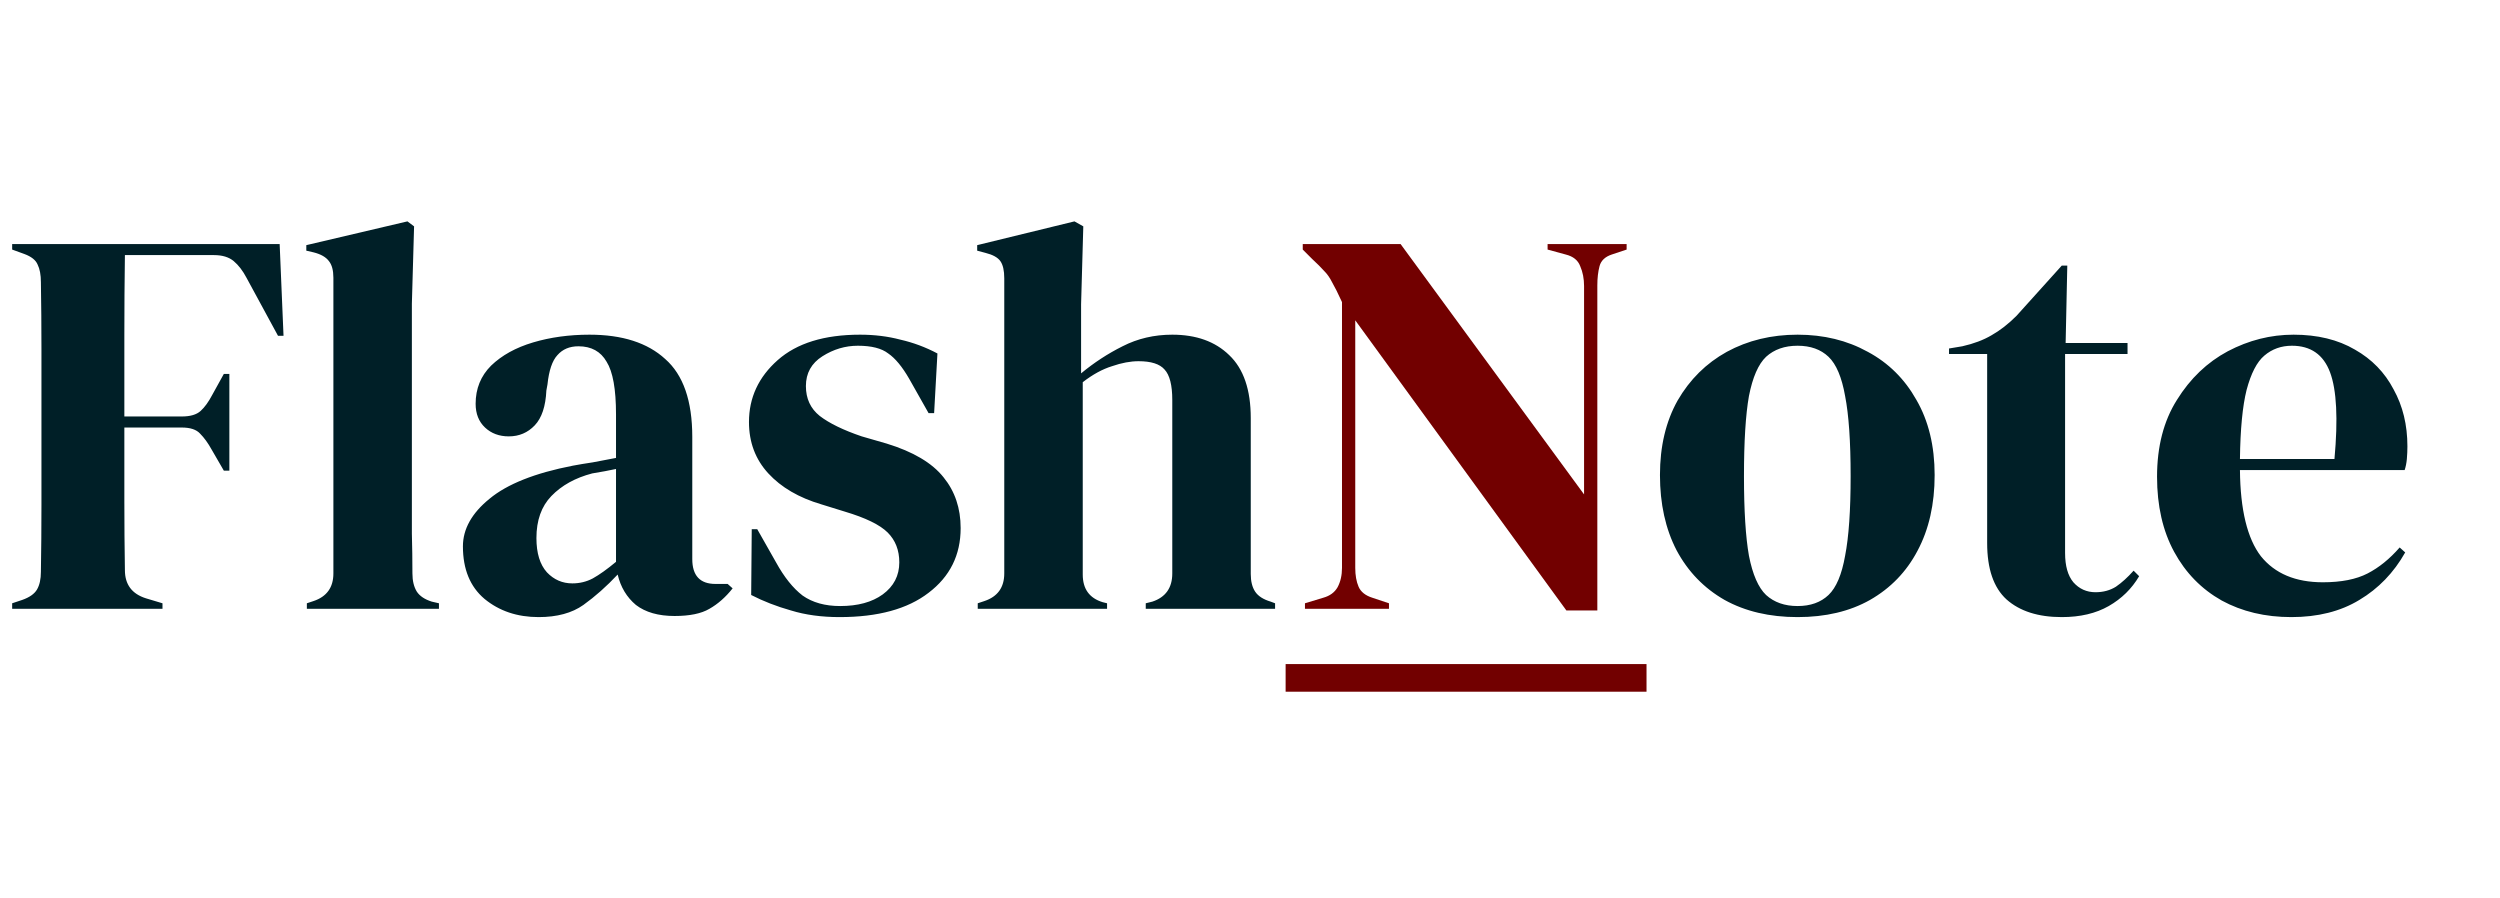 <svg width="579" height="208" viewBox="0 0 579 208" fill="none" xmlns="http://www.w3.org/2000/svg">
<path d="M2.816 141V139.72L5.12 138.952C6.827 138.355 7.979 137.544 8.576 136.52C9.173 135.496 9.472 134.131 9.472 132.424C9.557 127.304 9.6 122.141 9.6 116.936C9.6 111.731 9.6 106.525 9.6 101.32V96.2C9.6 91.08 9.6 85.96 9.6 80.84C9.6 75.635 9.557 70.472 9.472 65.352C9.472 63.645 9.216 62.28 8.704 61.256C8.277 60.232 7.253 59.421 5.632 58.824L2.816 57.8V56.52H64.768L65.664 77.768H64.384L57.088 64.328C56.235 62.707 55.253 61.427 54.144 60.488C53.035 59.549 51.499 59.08 49.536 59.08H28.928C28.843 65.139 28.8 71.325 28.8 77.64C28.8 83.955 28.8 90.227 28.8 96.456H42.112C44.075 96.456 45.525 96.029 46.464 95.176C47.403 94.323 48.299 93.085 49.152 91.464L51.84 86.6H53.12V109H51.84L49.024 104.136C48.171 102.6 47.275 101.363 46.336 100.424C45.483 99.485 44.075 99.016 42.112 99.016H28.8C28.8 104.989 28.8 110.707 28.8 116.168C28.8 121.544 28.843 126.835 28.928 132.04C28.928 135.368 30.549 137.544 33.792 138.568L37.632 139.72V141H2.816ZM71.069 141V139.72L72.605 139.208C75.677 138.184 77.213 136.051 77.213 132.808V64.328C77.213 62.621 76.872 61.341 76.189 60.488C75.506 59.549 74.312 58.867 72.605 58.44L70.941 58.056V56.776L94.365 51.272L95.901 52.424L95.389 70.344V114.12C95.389 117.277 95.389 120.435 95.389 123.592C95.474 126.664 95.517 129.736 95.517 132.808C95.517 134.515 95.858 135.923 96.541 137.032C97.224 138.056 98.376 138.824 99.997 139.336L101.661 139.72V141H71.069ZM124.748 142.92C119.799 142.92 115.617 141.512 112.204 138.696C108.876 135.88 107.212 131.827 107.212 126.536C107.212 122.525 109.26 118.856 113.356 115.528C117.452 112.115 123.895 109.555 132.684 107.848C134.049 107.592 135.585 107.336 137.292 107.08C138.999 106.739 140.791 106.397 142.668 106.056V95.944C142.668 90.141 141.943 86.088 140.492 83.784C139.127 81.395 136.951 80.2 133.964 80.2C131.916 80.2 130.295 80.883 129.1 82.248C127.905 83.528 127.137 85.789 126.796 89.032L126.54 90.44C126.369 94.109 125.473 96.797 123.852 98.504C122.231 100.211 120.225 101.064 117.836 101.064C115.617 101.064 113.783 100.381 112.332 99.016C110.881 97.651 110.156 95.816 110.156 93.512C110.156 90.013 111.351 87.069 113.74 84.68C116.215 82.291 119.457 80.499 123.468 79.304C127.479 78.109 131.831 77.512 136.524 77.512C144.119 77.512 149.964 79.389 154.06 83.144C158.241 86.813 160.332 92.829 160.332 101.192V129.48C160.332 133.32 162.124 135.24 165.708 135.24H168.524L169.676 136.264C168.055 138.312 166.263 139.891 164.3 141C162.423 142.109 159.735 142.664 156.236 142.664C152.481 142.664 149.495 141.811 147.276 140.104C145.143 138.312 143.735 135.965 143.052 133.064C140.492 135.795 137.847 138.141 135.116 140.104C132.471 141.981 129.015 142.92 124.748 142.92ZM132.556 135.112C134.263 135.112 135.841 134.728 137.292 133.96C138.828 133.107 140.62 131.827 142.668 130.12V108.616C141.815 108.787 140.961 108.957 140.108 109.128C139.255 109.299 138.273 109.469 137.164 109.64C133.239 110.664 130.081 112.413 127.692 114.888C125.388 117.277 124.236 120.52 124.236 124.616C124.236 128.115 125.047 130.76 126.668 132.552C128.289 134.259 130.252 135.112 132.556 135.112ZM194.454 142.92C190.273 142.92 186.518 142.408 183.19 141.384C179.862 140.445 176.79 139.251 173.974 137.8L174.102 122.568H175.382L179.734 130.248C181.611 133.661 183.659 136.221 185.878 137.928C188.182 139.549 191.083 140.36 194.582 140.36C198.678 140.36 201.963 139.464 204.438 137.672C206.998 135.795 208.278 133.32 208.278 130.248C208.278 127.432 207.382 125.128 205.59 123.336C203.798 121.544 200.47 119.923 195.606 118.472L190.23 116.808C185.025 115.272 180.929 112.883 177.942 109.64C174.955 106.397 173.462 102.429 173.462 97.736C173.462 92.104 175.681 87.325 180.118 83.4C184.555 79.475 190.913 77.512 199.19 77.512C202.518 77.512 205.633 77.896 208.534 78.664C211.521 79.347 214.379 80.413 217.11 81.864L216.342 95.688H215.062L210.582 87.752C208.961 84.936 207.339 82.973 205.718 81.864C204.182 80.669 201.835 80.072 198.678 80.072C195.777 80.072 193.046 80.883 190.486 82.504C187.926 84.125 186.646 86.429 186.646 89.416C186.646 92.317 187.713 94.621 189.846 96.328C192.065 98.035 195.307 99.613 199.574 101.064L205.334 102.728C211.478 104.605 215.873 107.208 218.518 110.536C221.163 113.779 222.486 117.704 222.486 122.312C222.486 128.541 220.011 133.533 215.062 137.288C210.198 141.043 203.329 142.92 194.454 142.92ZM226.444 141V139.72L227.98 139.208C231.052 138.184 232.588 136.051 232.588 132.808V64.456C232.588 62.664 232.289 61.341 231.692 60.488C231.095 59.635 229.943 58.995 228.236 58.568L226.316 58.056V56.776L248.844 51.272L250.892 52.424L250.38 70.472V86.472C253.367 83.997 256.567 81.907 259.98 80.2C263.479 78.408 267.319 77.512 271.5 77.512C277.047 77.512 281.441 79.091 284.684 82.248C288.012 85.405 289.676 90.269 289.676 96.84V132.936C289.676 134.643 290.017 136.008 290.7 137.032C291.383 138.056 292.577 138.824 294.284 139.336L295.308 139.72V141H265.356V139.72L266.892 139.336C269.964 138.312 271.5 136.136 271.5 132.808V92.616C271.5 89.203 270.903 86.856 269.708 85.576C268.599 84.296 266.593 83.656 263.692 83.656C261.815 83.656 259.767 84.04 257.548 84.808C255.329 85.491 253.068 86.728 250.764 88.52V133.064C250.764 136.392 252.3 138.525 255.372 139.464L256.396 139.72V141H226.444ZM416.319 142.92C409.834 142.92 404.202 141.597 399.423 138.952C394.644 136.221 390.932 132.381 388.287 127.432C385.727 122.483 384.447 116.68 384.447 110.024C384.447 103.368 385.812 97.608 388.543 92.744C391.359 87.88 395.156 84.125 399.935 81.48C404.799 78.835 410.26 77.512 416.319 77.512C422.378 77.512 427.796 78.835 432.575 81.48C437.354 84.04 441.108 87.752 443.839 92.616C446.655 97.48 448.063 103.283 448.063 110.024C448.063 116.765 446.74 122.611 444.095 127.56C441.535 132.424 437.866 136.221 433.087 138.952C428.394 141.597 422.804 142.92 416.319 142.92ZM416.319 140.36C419.306 140.36 421.695 139.507 423.487 137.8C425.279 136.093 426.559 133.064 427.327 128.712C428.18 124.36 428.607 118.216 428.607 110.28C428.607 102.259 428.18 96.072 427.327 91.72C426.559 87.368 425.279 84.339 423.487 82.632C421.695 80.925 419.306 80.072 416.319 80.072C413.332 80.072 410.9 80.925 409.023 82.632C407.231 84.339 405.908 87.368 405.055 91.72C404.287 96.072 403.903 102.259 403.903 110.28C403.903 118.216 404.287 124.36 405.055 128.712C405.908 133.064 407.231 136.093 409.023 137.8C410.9 139.507 413.332 140.36 416.319 140.36ZM477.505 142.92C472.044 142.92 467.777 141.555 464.705 138.824C461.718 136.093 460.225 131.741 460.225 125.768V81.992H451.393V80.712L454.465 80.2C457.11 79.603 459.372 78.749 461.249 77.64C463.212 76.531 465.132 75.037 467.009 73.16L477.505 61.512H478.785L478.401 79.432H492.737V81.992H478.273V128.072C478.273 131.059 478.913 133.32 480.193 134.856C481.558 136.392 483.265 137.16 485.313 137.16C487.105 137.16 488.684 136.733 490.049 135.88C491.414 134.941 492.78 133.704 494.145 132.168L495.425 133.448C493.718 136.349 491.372 138.653 488.385 140.36C485.398 142.067 481.772 142.92 477.505 142.92ZM531.188 77.512C536.735 77.512 541.471 78.664 545.396 80.968C549.321 83.187 552.308 86.259 554.356 90.184C556.489 94.024 557.556 98.419 557.556 103.368C557.556 104.307 557.513 105.288 557.428 106.312C557.343 107.251 557.172 108.104 556.916 108.872H518.772C518.857 118.088 520.479 124.744 523.636 128.84C526.879 132.851 531.657 134.856 537.972 134.856C542.239 134.856 545.695 134.173 548.34 132.808C550.985 131.443 553.46 129.437 555.764 126.792L557.044 127.944C554.399 132.637 550.857 136.307 546.42 138.952C542.068 141.597 536.82 142.92 530.676 142.92C524.617 142.92 519.241 141.64 514.548 139.08C509.855 136.435 506.185 132.68 503.54 127.816C500.895 122.952 499.572 117.149 499.572 110.408C499.572 103.411 501.108 97.48 504.18 92.616C507.252 87.667 511.177 83.912 515.956 81.352C520.82 78.792 525.897 77.512 531.188 77.512ZM530.804 80.072C528.329 80.072 526.196 80.84 524.404 82.376C522.697 83.827 521.332 86.472 520.308 90.312C519.369 94.067 518.857 99.4 518.772 106.312H540.66C541.513 97.011 541.172 90.312 539.636 86.216C538.1 82.12 535.156 80.072 530.804 80.072Z" fill="#001F27"/>
<path d="M302.23 141V139.72L306.454 138.44C307.99 138.013 309.099 137.203 309.782 136.008C310.465 134.728 310.806 133.235 310.806 131.528V69.96C309.867 67.912 309.099 66.376 308.502 65.352C307.99 64.328 307.393 63.475 306.71 62.792C306.027 62.024 305.089 61.085 303.894 59.976L301.718 57.8V56.52H324.374L366.87 114.504V66.248C366.87 64.541 366.571 63.005 365.974 61.64C365.462 60.275 364.353 59.379 362.646 58.952L358.422 57.8V56.52H376.726V57.8L373.27 58.952C371.734 59.464 370.795 60.36 370.454 61.64C370.113 62.92 369.942 64.413 369.942 66.12V141.384H362.774L313.878 74.184V131.528C313.878 133.235 314.134 134.685 314.646 135.88C315.158 137.075 316.225 137.928 317.846 138.44L321.686 139.72V141H302.23Z" fill="#720000"/>
<path d="M297.75 153.8H381.334V160.2H297.75V153.8Z" fill="#720000"/>
</svg>

